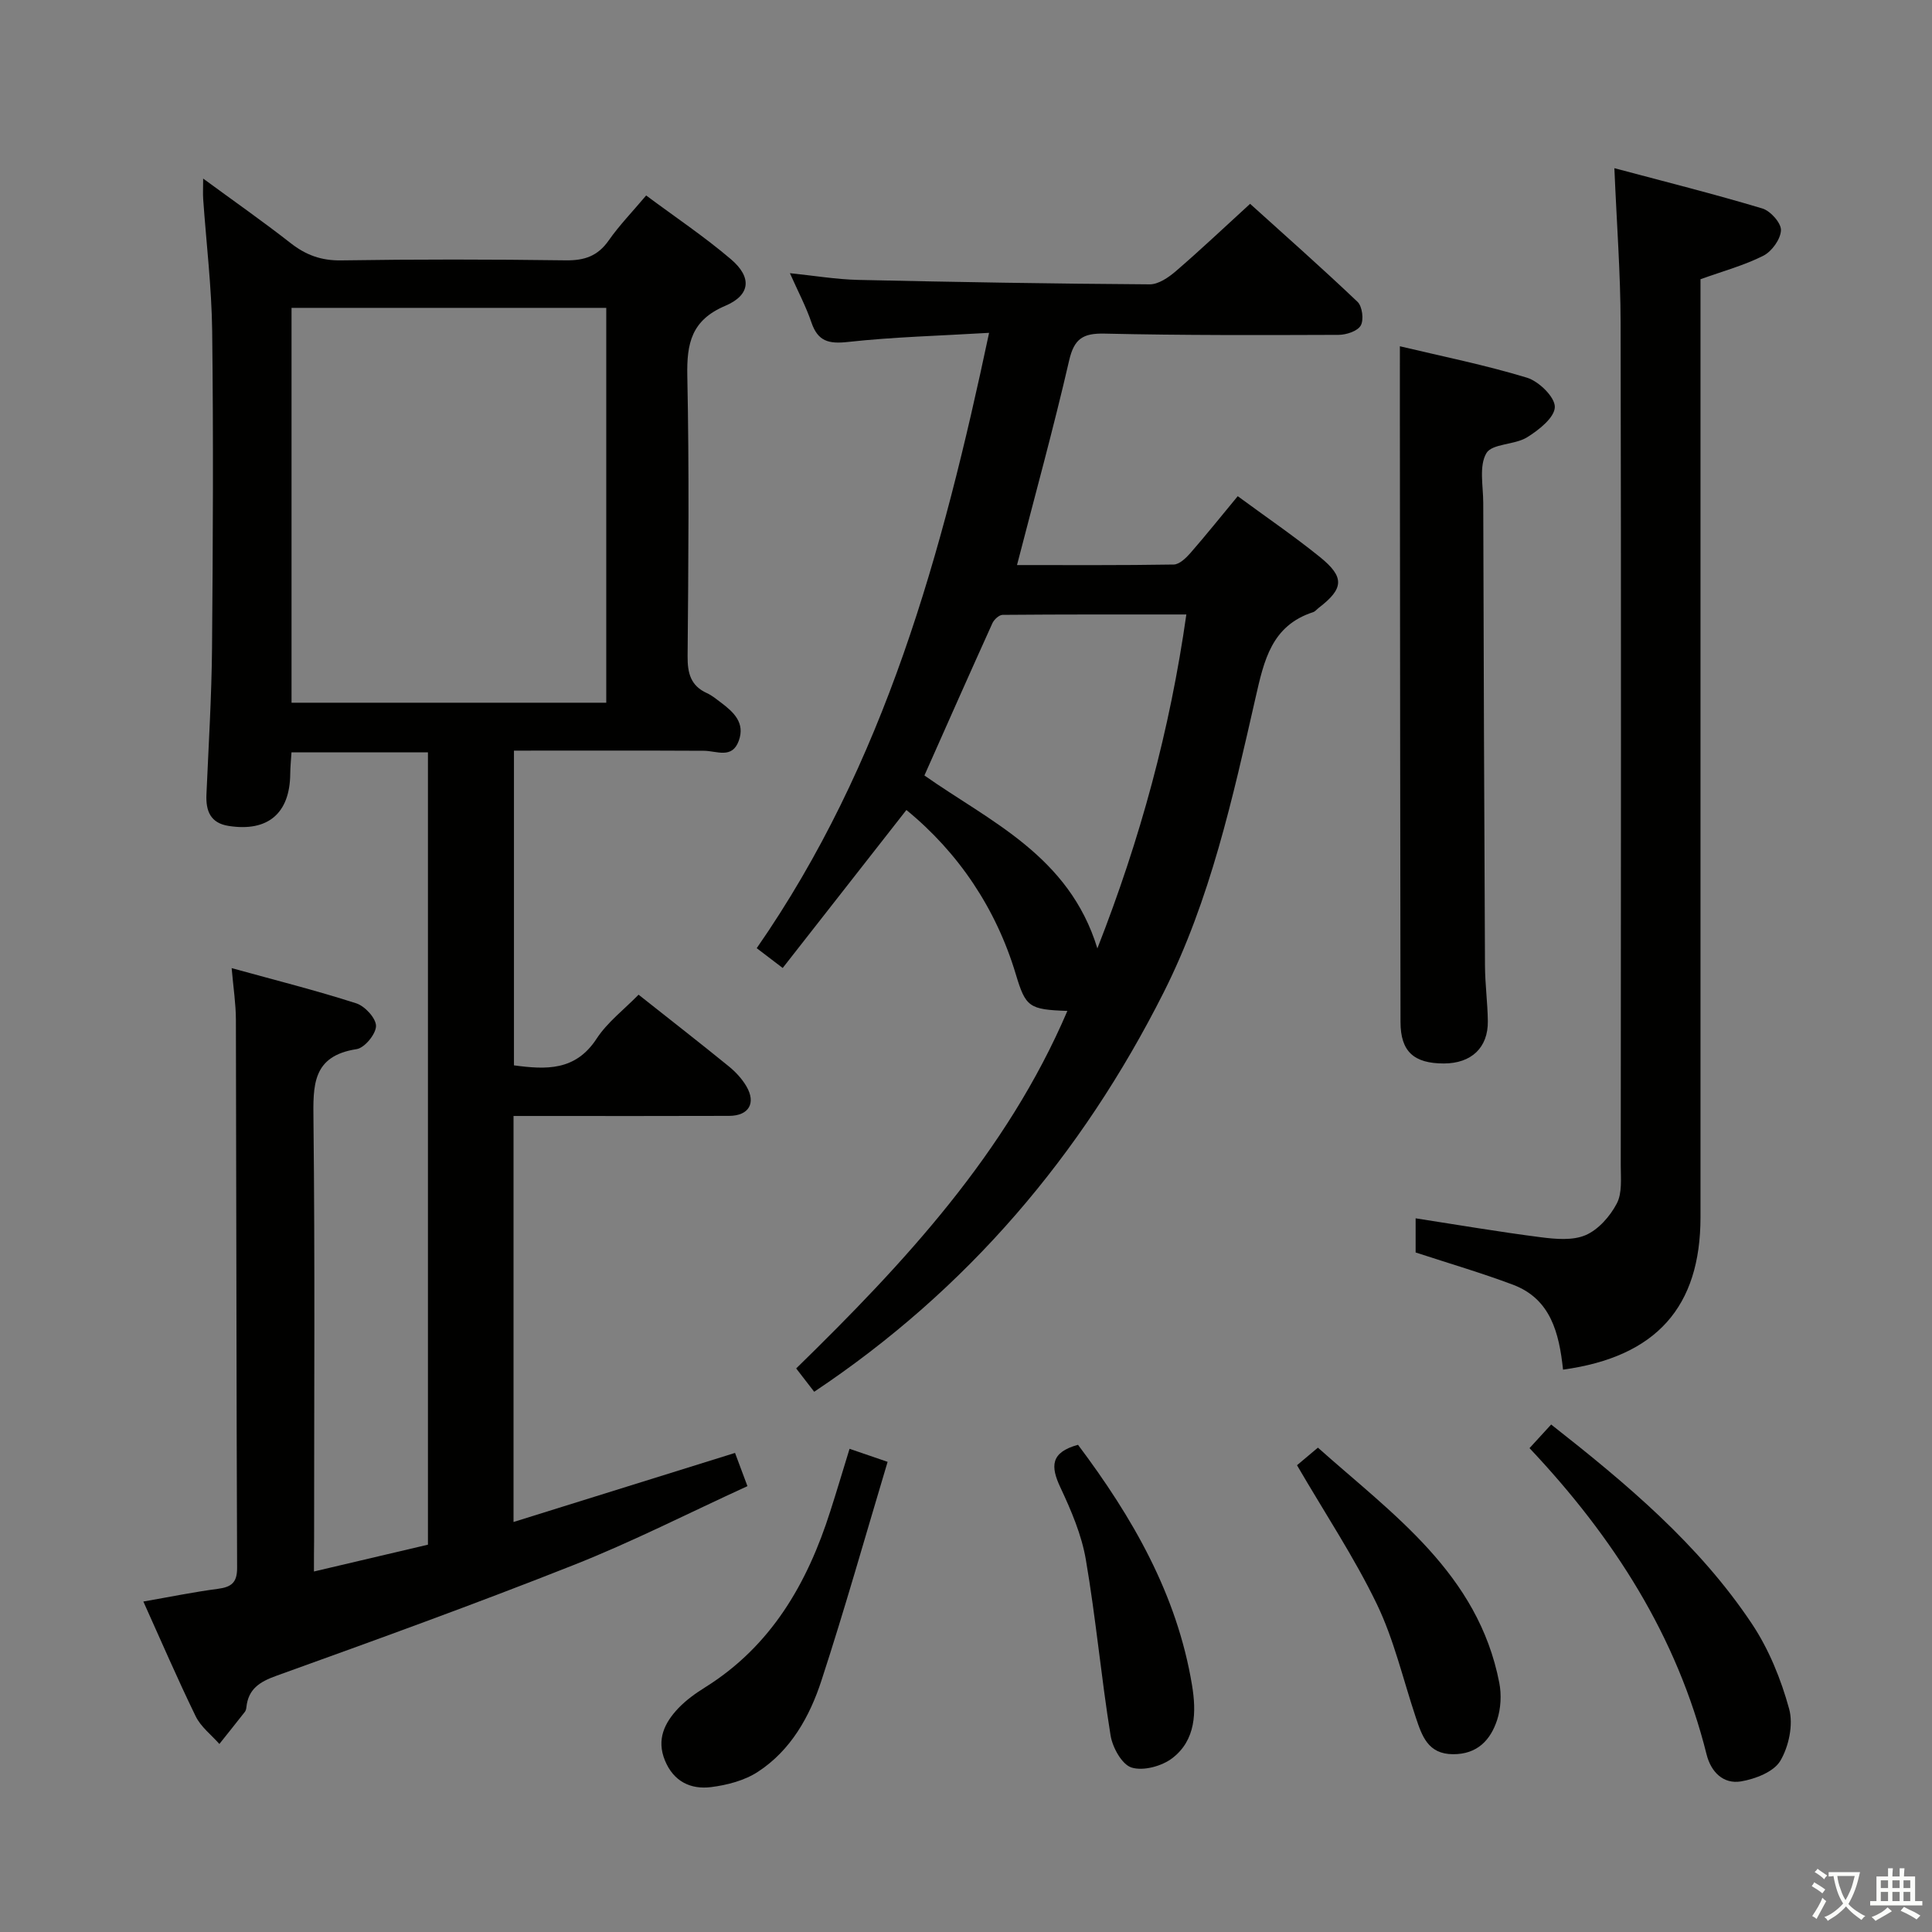 <svg enable-background="new 0 0 400 400" viewBox="0 0 400 400" xmlns="http://www.w3.org/2000/svg"><rect x="0" y="0" width="400" height="400" fill="#808080" stroke="none"/><path d="m377.9 391.2c-.2.3-.4.5-.6.8-.7-.6-1.4-1-2.2-1.5.2-.3.4-.5.5-.8.6.4 1.4.8 2.3 1.5zm-1.8 6.1c-.2-.2-.5-.4-.9-.6.4-.6.8-1.2 1.2-1.9s.7-1.3.9-1.9c.3.3.5.5.8.7-.7 1.3-1.4 2.6-2 3.7zm2.2-9c-.3.3-.5.5-.6.8-.6-.6-1.3-1.1-2-1.5.3-.3.5-.5.6-.7.6.5 1.3.9 2 1.4zm.3.2v-.9h2 4.5c-.3 1.3-.6 2.5-1 3.6s-.9 2.1-1.4 3c.4.5 1 1 1.6 1.4s1.2.8 1.9 1.1c-.3.2-.5.4-.8.8-.4-.3-1-.7-1.6-1.2s-1.2-1.1-1.6-1.6c-.5.6-1.1 1.1-1.7 1.6s-1.4.9-2.1 1.4c-.1-.3-.3-.5-.7-.8.6-.2 1.2-.5 1.9-1s1.4-1.1 2-1.8c-.5-.8-.9-1.6-1.2-2.5s-.6-2-.8-3.2c-.4.1-.7.1-1 .1zm2.5 2.7c.3 1 .7 1.7 1 2.2.3-.5.6-1.1 1-2s.6-1.9.9-3h-3.2-.4c.1.9.3 1.8.7 2.8z" fill="#fbfcfa"/><path d="m396.5 388.5v1.5 3.6h1.5v.9c-.4 0-1 0-1.7 0h-7.9c-.5 0-.9 0-1.2 0v-.9h1.3v-3.5c0-.7 0-1.2 0-1.6h2.4c0-.8 0-1.4 0-1.7h1c0 .3-.1.8-.1 1.7h1.5c0-.8 0-1.4 0-1.7h1c0 .3-.1.9-.1 1.7zm-8.2 9.2c-.2-.3-.5-.5-.8-.8.8-.3 1.4-.6 1.9-.9s1-.7 1.4-1.1c.3.3.6.5.9.8-1.6 1-2.8 1.6-3.4 2zm2.6-6.8v-1.6h-1.5v1.6zm0 2.7v-1.9h-1.5v1.9zm2.4-2.7v-1.6h-1.5v1.6zm0 2.7v-1.9h-1.5v1.9zm.2 2 .7-.8c.4.2.9.5 1.6.8s1.3.7 1.8 1c-.3.3-.5.5-.8.8-.4-.3-1.5-1-3.3-1.8zm2-4.7v-1.6h-1.4v1.6zm0 2.7v-1.9h-1.4v1.9z" fill="#fbfcfa"/><g fill="#010100"><path d="m65 325.36c8.34-1.96 15.9-3.74 23.6-5.55 0-54.82 0-109.26 0-164.05-9.46 0-18.7 0-28.25 0-.1 1.6-.25 3.05-.26 4.5-.09 8.16-4.65 12.01-12.75 10.74-3.77-.59-4.74-3.08-4.6-6.48.44-10.14 1.07-20.28 1.16-30.42.19-21.83.29-43.67.03-65.5-.11-9.12-1.22-18.23-1.86-27.35-.08-1.12-.01-2.25-.01-4.28 6.46 4.74 12.41 8.9 18.12 13.37 3.16 2.47 6.35 3.64 10.47 3.57 15.5-.24 31-.22 46.5-.01 3.85.05 6.61-.88 8.87-4.11 2.18-3.12 4.86-5.88 7.76-9.32 5.96 4.44 12.03 8.5 17.55 13.2 4.39 3.74 4.08 7.42-1.2 9.66-6.97 2.96-7.97 7.76-7.83 14.51.4 19.32.23 38.66.06 58-.03 3.53.63 6.14 4.01 7.67 1.05.48 1.97 1.25 2.9 1.95 2.63 1.98 5.03 4.19 3.69 7.9-1.39 3.84-4.56 2.09-7.24 2.08-12.98-.07-25.95-.03-39.31-.03v65.16c6.65.89 12.73 1.19 17.11-5.52 2.22-3.4 5.66-6.01 8.69-9.11 6.49 5.14 12.65 9.93 18.71 14.86 1.4 1.14 2.7 2.55 3.61 4.1 2.05 3.5.51 6.11-3.57 6.13-13 .05-26 .02-39 .02-1.79 0-3.58 0-5.64 0v84.06c15.3-4.77 30.29-9.45 45.86-14.3.75 2.02 1.53 4.1 2.57 6.88-12.17 5.57-23.84 11.53-35.98 16.33-20.35 8.06-40.94 15.51-61.54 22.93-3.51 1.26-5.83 2.75-6.22 6.54-.03.32-.13.69-.32.94-1.74 2.22-3.51 4.43-5.27 6.64-1.67-1.89-3.84-3.54-4.9-5.72-3.77-7.73-7.17-15.64-10.84-23.77 5.46-.95 10.42-1.97 15.44-2.63 2.8-.37 3.99-1.3 3.97-4.36-.15-37.83-.15-75.66-.25-113.5-.01-3.27-.52-6.54-.88-10.65 9.02 2.49 17.5 4.62 25.8 7.29 1.79.57 4.1 3.09 4.09 4.69-.01 1.67-2.36 4.53-4.01 4.79-9.25 1.42-9.02 7.54-8.94 14.78.32 29 .13 58 .13 87-.03 1.83-.03 3.64-.03 6.37zm-4.64-179.87h65.16c0-27.39 0-54.44 0-81.75-21.88 0-43.45 0-65.16 0z"/><path d="m168.57 288.15c-1.41-1.82-2.42-3.14-3.73-4.83 22.36-21.83 43.57-44.6 56.15-74.02-7.95-.28-8.64-.79-10.69-7.63-4.06-13.53-11.84-25.14-22.64-33.97-8.48 10.83-16.96 21.66-25.61 32.71-2.1-1.6-3.64-2.77-5.38-4.1 26.56-38.25 38.44-81.79 48.11-127.4-10.2.61-19.77.85-29.24 1.89-3.99.44-6.22-.14-7.55-4.06-1.11-3.27-2.75-6.35-4.45-10.18 5.07.52 9.56 1.28 14.08 1.39 20.13.45 40.27.79 60.41.92 1.82.01 3.91-1.43 5.42-2.73 5.04-4.34 9.88-8.92 15.37-13.94 6.89 6.23 14.7 13.12 22.24 20.29.99.94 1.34 3.72.67 4.9-.66 1.17-2.99 1.93-4.58 1.94-16.16.06-32.32.11-48.47-.26-4.48-.1-6.29 1.06-7.33 5.58-3.23 14.01-7.06 27.89-10.79 42.34 10.63 0 21.54.07 32.44-.11 1.18-.02 2.55-1.34 3.46-2.38 3.27-3.75 6.38-7.64 9.8-11.77 5.82 4.28 11.56 8.2 16.96 12.55 5.22 4.2 5.02 6.57-.17 10.55-.4.3-.74.76-1.18.91-8.61 2.79-10.16 9.98-11.91 17.66-4.75 20.85-9.37 41.88-19.05 61.1-16.95 33.61-40.63 61.51-72.34 82.65zm58.63-91.79c8.92-22.76 15.02-45.22 18.42-69.14-12.86 0-25.46-.03-38.05.08-.72.01-1.75.96-2.1 1.72-4.71 10.4-9.33 20.84-14.08 31.53 13.51 9.52 29.94 16.59 35.81 35.81z"/><path d="m323.61 283.57c-.81-7.61-2.56-14.64-10.36-17.58-6.49-2.44-13.16-4.39-20.16-6.68 0-1.87 0-4.31 0-7.07 8.74 1.35 17.32 2.82 25.94 3.92 3.07.39 6.61.71 9.28-.45 2.64-1.15 5.05-3.9 6.43-6.54 1.14-2.16.82-5.19.82-7.84.04-58.16.09-116.31-.03-174.47-.02-10.28-.81-20.56-1.29-32.04 10.42 2.78 20.59 5.33 30.63 8.34 1.68.5 3.92 3.01 3.86 4.51-.07 1.85-1.89 4.38-3.64 5.27-3.95 2-8.31 3.18-13.02 4.87v5.71 188.47c0 18.56-9.11 28.92-28.46 31.58z"/><path d="m289.83 71.69c8.72 2.08 17.65 3.87 26.32 6.51 2.46.75 5.8 4.02 5.76 6.07-.04 2.18-3.33 4.78-5.76 6.28-2.58 1.59-7.25 1.27-8.42 3.29-1.54 2.64-.65 6.76-.64 10.24.09 31.96.19 63.92.36 95.88.02 3.81.54 7.62.59 11.44.08 5.5-3.41 8.77-9.08 8.78-6.27.01-8.99-2.5-9-8.58-.06-37.29-.09-74.58-.12-111.87-.02-9.12-.01-18.22-.01-28.04z"/><path d="m316.67 299.82c1.67-1.82 3-3.28 4.48-4.89 15.56 12.22 30.59 24.79 41.57 41.27 3.51 5.27 6.02 11.47 7.7 17.6.9 3.26-.06 7.79-1.83 10.77-1.36 2.28-5.18 3.75-8.13 4.25-3.67.61-6.22-1.95-7.13-5.58-6.12-24.48-19.22-44.93-36.66-63.42z"/><path d="m175.89 299.96c2.62.9 4.76 1.63 7.88 2.7-4.58 15.26-8.83 30.37-13.7 45.28-2.43 7.46-6.34 14.45-13.15 18.89-2.76 1.81-6.36 2.75-9.69 3.17-4.23.53-7.77-1.15-9.56-5.51s-.08-7.82 2.79-10.84c1.59-1.66 3.53-3.06 5.49-4.28 13.75-8.58 21.22-21.59 25.97-36.54 1.32-4.1 2.54-8.22 3.97-12.87z"/><path d="m268.53 303.36c.79-.66 2.3-1.94 4.33-3.64 15.48 13.81 33.16 26.06 37.55 48.68.48 2.47.33 5.33-.45 7.71-1.37 4.17-4.12 7.1-9.11 7.08-5.22-.01-6.45-3.8-7.74-7.66-2.62-7.84-4.49-16.03-8.05-23.42-4.65-9.64-10.64-18.63-16.53-28.75z"/><path d="m223.19 299.13c11.25 14.98 20.5 30.95 23.61 49.79.91 5.51.81 11.35-4.09 15.09-2.16 1.66-6 2.7-8.43 1.94-2-.62-3.95-4.16-4.35-6.66-1.95-12.1-3.05-24.33-5.12-36.4-.88-5.15-3.04-10.18-5.28-14.96-2.02-4.3-2.08-7.23 3.66-8.8z"/></g></svg>